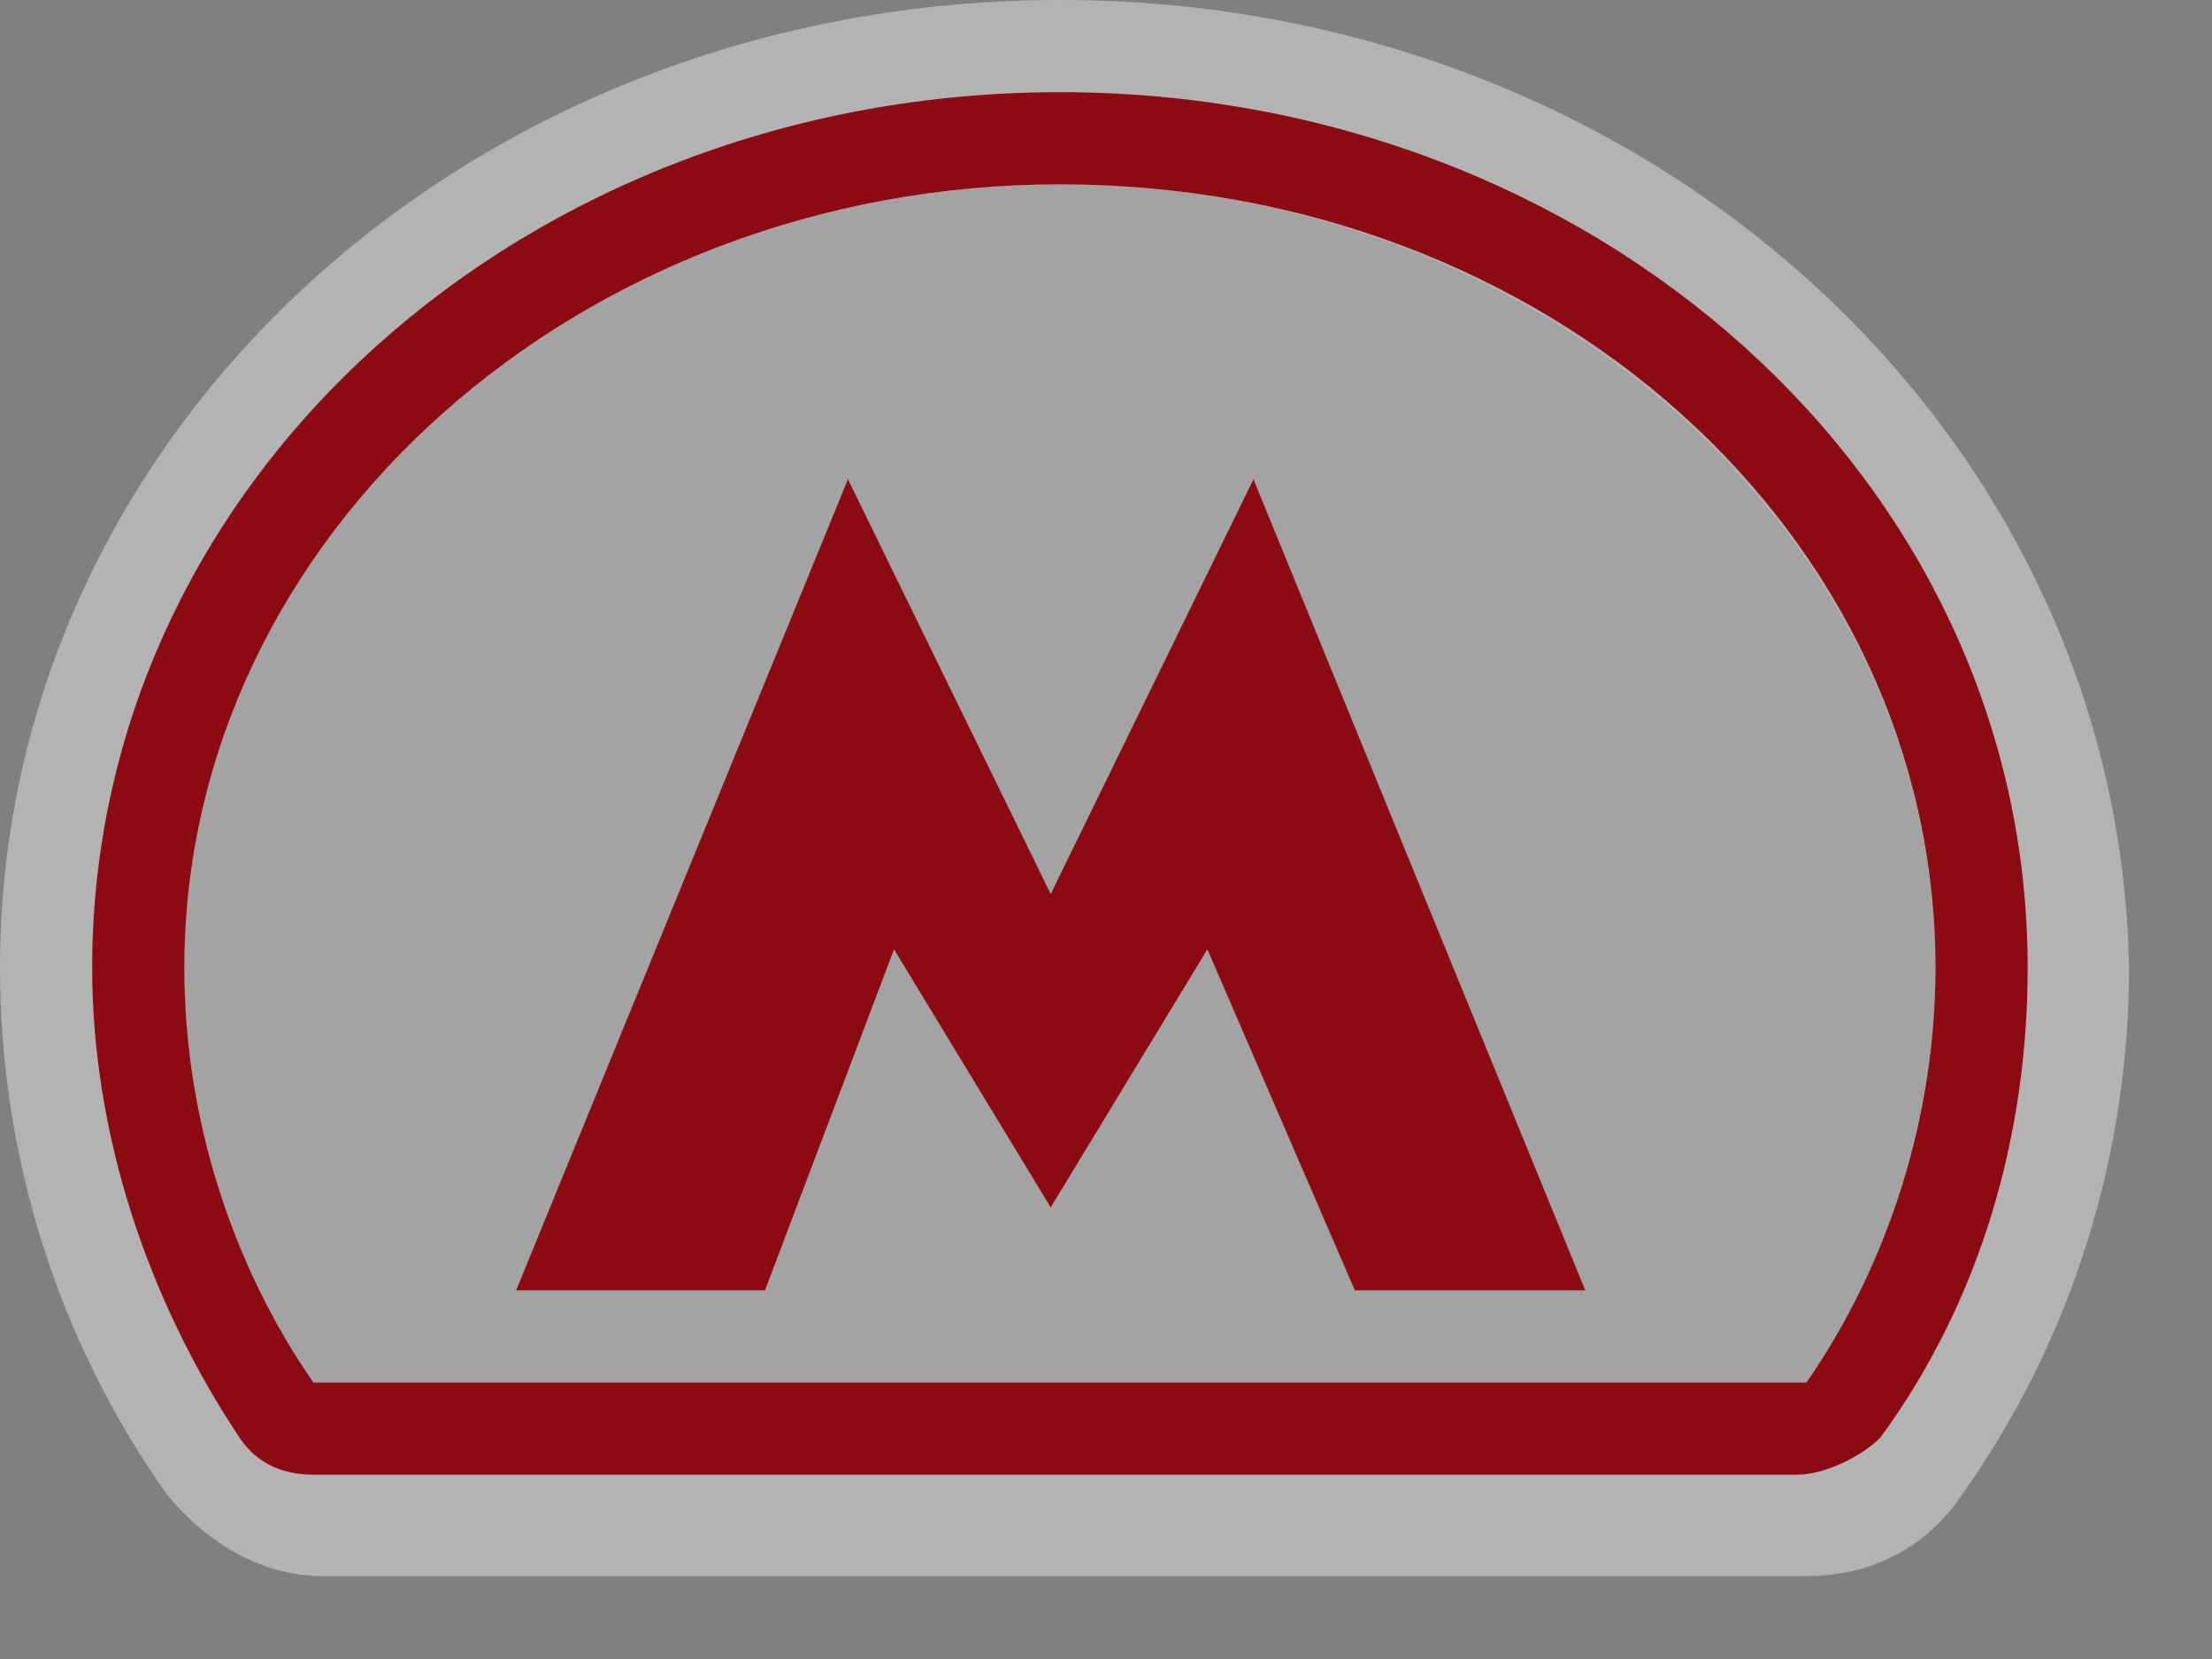 <svg viewBox="0 0 24 18" width="18" height="13.5" xmlns="http://www.w3.org/2000/svg">
 <rect x="0" y="0" width="24" height="18" fill="#808080" stroke="none"/>
 <g fill="none">
  <path d="m11.5 0c-6.4 0-11.5 4.7-11.5 10.5 0 2 0.6 4 1.8 5.7 0.4 0.5 1 0.9 1.7 0.9h16.1c0.7 0 1.3-0.3 1.7-0.9 1.2-1.7 1.8-3.7 1.8-5.7-0.1-5.8-5.2-10.5-11.6-10.5z" fill="#FFF" opacity=".4"/>
  <g transform="translate(1 1)">
   <path d="m20 9.5c0 1.6-0.5 3.2-1.4 4.5h-16.2c-0.9-1.3-1.4-2.9-1.4-4.5 0-4.7 4.3-8.5 9.5-8.5s9.5 3.8 9.5 8.5z" fill="#A3A3A3"/>
   <path d="m10.5 1c5.3 0 9.5 3.8 9.5 8.5 0 1.6-0.5 3.2-1.4 4.5h-16.2c-0.9-1.3-1.4-2.9-1.4-4.5 0-4.7 4.3-8.5 9.5-8.5zm0-1c-5.8 0-10.5 4.2-10.5 9.5 0 1.8 0.6 3.6 1.6 5.1 0.2 0.3 0.5 0.4 0.8 0.4h16.1c0.3 0 0.7-0.2 0.9-0.4 1.1-1.5 1.6-3.3 1.6-5.1 0-5.3-4.7-9.5-10.5-9.5z" fill="#8C0B12"/>
  </g>
  <polygon points="11.4 9.7 9.2 5.2 5.6 14 8.3 14 9.7 10.3 11.4 13.1 13.1 10.3 14.7 14 17.2 14 13.6 5.2" fill="#8C0B12"/>
 </g>
</svg>

